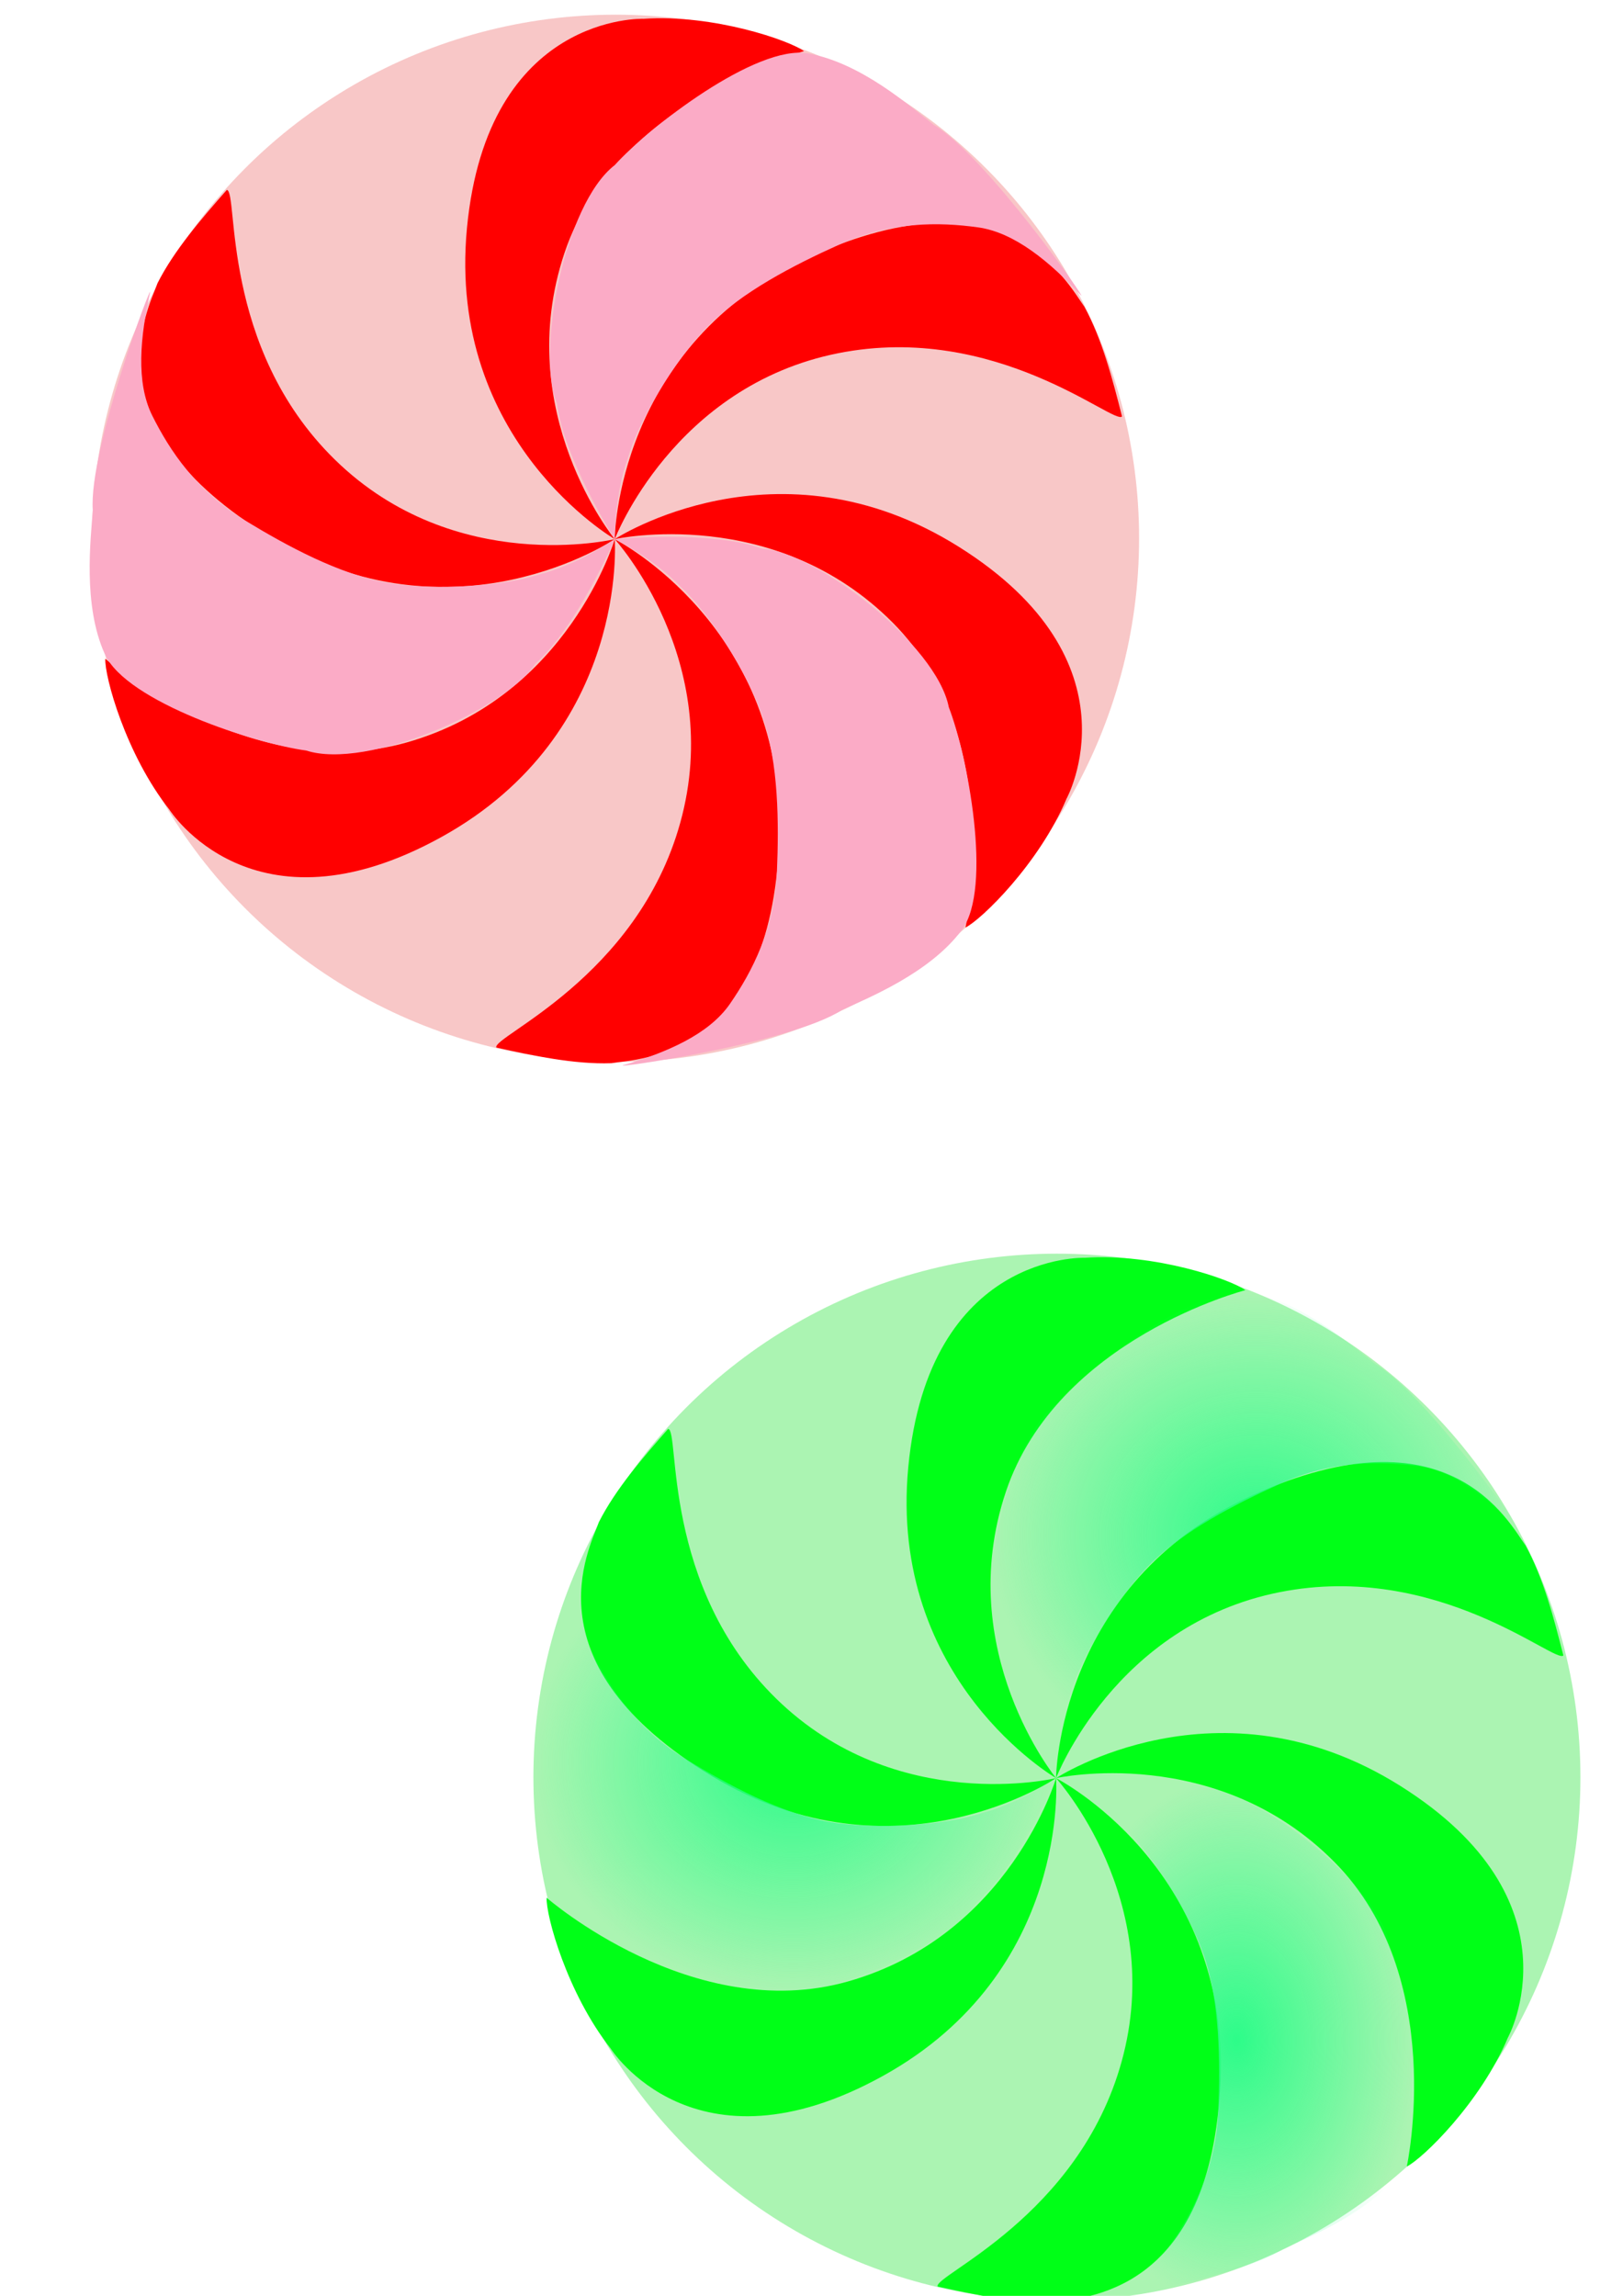 <?xml version="1.0" encoding="UTF-8" standalone="no"?>
<!-- Created with Inkscape (http://www.inkscape.org/) -->

<svg
   xmlns:osb="http://www.openswatchbook.org/uri/2009/osb"
   xmlns:dc="http://purl.org/dc/elements/1.1/"
   xmlns:cc="http://creativecommons.org/ns#"
   xmlns:rdf="http://www.w3.org/1999/02/22-rdf-syntax-ns#"
   xmlns:svg="http://www.w3.org/2000/svg"
   xmlns="http://www.w3.org/2000/svg"
   xmlns:xlink="http://www.w3.org/1999/xlink"
   xmlns:sodipodi="http://sodipodi.sourceforge.net/DTD/sodipodi-0.dtd"
   xmlns:inkscape="http://www.inkscape.org/namespaces/inkscape"
   width="210mm"
   height="297mm"
   viewBox="0 0 210 297"
   version="1.1"
   id="svg8"
   sodipodi:docname="candy.svg"
   inkscape:version="0.92.5 (2060ec1f9f, 2020-04-08)">
  <defs
     id="defs2">
    <linearGradient
       inkscape:collect="always"
       id="linearGradient2564">
      <stop
         style="stop-color:#2dfc89;stop-opacity:1;"
         offset="0"
         id="stop2560" />
      <stop
         style="stop-color:#2dfc89;stop-opacity:0;"
         offset="1"
         id="stop2562" />
    </linearGradient>
    <linearGradient
       id="linearGradient6008"
       osb:paint="solid">
      <stop
         style="stop-color:#ffadb9;stop-opacity:1;"
         offset="0"
         id="stop6006" />
    </linearGradient>
    <radialGradient
       inkscape:collect="always"
       xlink:href="#linearGradient2564"
       id="radialGradient2566"
       cx="160.194"
       cy="257.748"
       fx="160.194"
       fy="257.748"
       r="26.191"
       gradientTransform="matrix(0.893,0,0,1.306,16.917,-72.637)"
       gradientUnits="userSpaceOnUse" />
    <radialGradient
       inkscape:collect="always"
       xlink:href="#linearGradient2564"
       id="radialGradient2568"
       cx="95.983"
       cy="217.472"
       fx="95.983"
       fy="217.472"
       r="38.021"
       gradientTransform="matrix(0.893,0,0,0.787,16.917,56.805)"
       gradientUnits="userSpaceOnUse" />
    <radialGradient
       inkscape:collect="always"
       xlink:href="#linearGradient2564"
       id="radialGradient2570"
       cx="163.102"
       cy="184.584"
       fx="163.102"
       fy="184.584"
       r="38.479"
       gradientTransform="matrix(0.893,0,0,0.818,16.917,47.626)"
       gradientUnits="userSpaceOnUse" />
  </defs>
  <sodipodi:namedview
     id="base"
     pagecolor="#ffffff"
     bordercolor="#666666"
     borderopacity="1.0"
     inkscape:pageopacity="0.0"
     inkscape:pageshadow="2"
     inkscape:zoom="0.5583084"
     inkscape:cx="243.35758"
     inkscape:cy="524.88413"
     inkscape:document-units="px"
     inkscape:current-layer="layer1"
     showgrid="false"
     showguides="true"
     inkscape:guide-bbox="true"
     inkscape:window-width="1848"
     inkscape:window-height="1016"
     inkscape:window-x="72"
     inkscape:window-y="27"
     inkscape:window-maximized="1">
    <sodipodi:guide
       position="-13.764,39.623"
       orientation="0,1"
       id="guide22"
       inkscape:locked="false" />
    <sodipodi:guide
       position="39.623,50.113"
       orientation="1,0"
       id="guide24"
       inkscape:locked="false" />
  </sodipodi:namedview>
  <g
     inkscape:label="Layer 1"
     inkscape:groupmode="layer"
     id="layer1">
    <circle
       style="fill:#f8c7c7;fill-opacity:0.985;fill-rule:nonzero;stroke-width:0.466"
       id="path10"
       cx="79.651"
       cy="69.637"
       r="67.736"
       inkscape:export-xdpi="175.27261"
       inkscape:export-ydpi="175.27261"
       inkscape:export-filename="/home/yashodhan/Desktop/candy.png" />
    <path
       style="fill:#ff0000;fill-opacity:1;stroke:none;stroke-width:0.452px;stroke-linecap:butt;stroke-linejoin:miter;stroke-opacity:1"
       d="m 79.54,69.747 c 0,0 -21.742,-12.604 -19.122,-40.222 C 63.06,1.672 83.259,2.434 83.259,2.434 c 9.081,-0.612 18.954,2.811 20.773,4.191 0,0 -24.32,6.265 -30.977,26.051 -6.94,20.628 6.485,37.071 6.485,37.071 z"
       id="path20"
       inkscape:connector-curvature="0"
       sodipodi:nodetypes="csccsc"
       inkscape:export-xdpi="175.27261"
       inkscape:export-ydpi="175.27261"
       inkscape:export-filename="/home/yashodhan/Desktop/candy.png" />
    <path
       sodipodi:nodetypes="csccsc"
       inkscape:connector-curvature="0"
       id="path26"
       d="m 79.54,69.747 c 0,0 0.126,-25.131 25.391,-36.589 25.481,-11.556 33.182,3.493 35.367,6.509 2.304,4.192 3.674,9.457 4.881,14.205 -0.963,1.207 -16.221,-12.245 -36.698,-8.183 -21.348,4.235 -28.94,24.058 -28.94,24.058 z"
       style="fill:#ff0000;fill-opacity:1;stroke:none;stroke-width:0.452px;stroke-linecap:butt;stroke-linejoin:miter;stroke-opacity:1"
       inkscape:export-xdpi="175.27261"
       inkscape:export-ydpi="175.27261"
       inkscape:export-filename="/home/yashodhan/Desktop/candy.png" />
    <path
       style="opacity:1;fill:#fbabc6;fill-opacity:1;stroke:none;stroke-width:0.452px;stroke-linecap:butt;stroke-linejoin:miter;stroke-opacity:1"
       d="m 79.54,69.747 c 0,0 -6.638,-10.535 -7.476,-17.58 -2.701,-6.424 0.894,-25.72 7.476,-30.807 4.381,-4.861 18.312,-15.636 25.001,-14.453 6.893,1.219 13.326,6.925 16.255,9.236 6.804,4 20.381,23.475 19.028,22.024 -3.936,-4.222 -8.498,-8.093 -13.282,-8.755 -5.029,-0.696 -11.269,-0.786 -17.989,2.249 -5.781,2.611 -12.655,6.115 -17.13,10.716 -4.236,4.356 -8.899,12.256 -10.218,17.003 -1.665,4.47 -1.665,10.366 -1.665,10.366 z"
       id="path32"
       inkscape:connector-curvature="0"
       sodipodi:nodetypes="cccscsssscc"
       inkscape:export-xdpi="175.27261"
       inkscape:export-ydpi="175.27261"
       inkscape:export-filename="/home/yashodhan/Desktop/candy.png" />
    <path
       sodipodi:nodetypes="csccsc"
       inkscape:connector-curvature="0"
       id="path6264"
       d="m 79.54,69.747 c 0,0 21.031,-13.759 44.525,0.993 23.695,14.878 13.937,32.58 13.937,32.58 -3.534,8.387 -11.029,15.669 -13.08,16.674 0,0 5.333,-24.542 -9.351,-39.38 C 100.262,65.144 79.54,69.747 79.54,69.747 Z"
       style="fill:#ff0000;fill-opacity:1;stroke:none;stroke-width:0.452px;stroke-linecap:butt;stroke-linejoin:miter;stroke-opacity:1"
       inkscape:export-xdpi="175.27261"
       inkscape:export-ydpi="175.27261"
       inkscape:export-filename="/home/yashodhan/Desktop/candy.png" />
    <path
       style="fill:#ff0000;fill-opacity:1;stroke:none;stroke-width:0.452px;stroke-linecap:butt;stroke-linejoin:miter;stroke-opacity:1"
       d="m 79.54,69.747 c 0,0 22.394,11.406 21.276,39.125 -1.128,27.956 -18.032,28.073 -21.709,28.669 -4.78,0.174 -10.099,-0.968 -14.884,-2.023 -0.646,-1.402 18.229,-8.988 23.802,-29.106 5.811,-20.974 -8.486,-36.665 -8.486,-36.665 z"
       id="path6266"
       inkscape:connector-curvature="0"
       sodipodi:nodetypes="csccsc"
       inkscape:export-xdpi="175.27261"
       inkscape:export-ydpi="175.27261"
       inkscape:export-filename="/home/yashodhan/Desktop/candy.png" />
    <path
       sodipodi:nodetypes="cccscsssscc"
       inkscape:connector-curvature="0"
       id="path6268"
       d="m 79.54,69.747 c 0,0 12.395,-1.196 19.065,1.222 6.953,0.474 22.575,12.357 24.161,20.523 2.373,6.098 5.738,23.386 1.676,28.829 -4.187,5.61 -12.175,8.793 -15.556,10.37 -6.631,4.281 -30.13,7.657 -28.226,7.101 5.54,-1.619 11.049,-3.954 13.79,-7.931 2.882,-4.18 5.766,-9.713 6.075,-17.08 0.266,-6.337 0.225,-14.053 -1.875,-20.118 C 96.662,86.92 91.7,79.205 88.052,75.893 84.807,72.397 79.54,69.747 79.54,69.747 Z"
       style="opacity:1;fill:#fbabc6;fill-opacity:1;stroke:none;stroke-width:0.452px;stroke-linecap:butt;stroke-linejoin:miter;stroke-opacity:1"
       inkscape:export-xdpi="175.27261"
       inkscape:export-ydpi="175.27261"
       inkscape:export-filename="/home/yashodhan/Desktop/candy.png" />
    <path
       style="fill:#ff0000;fill-opacity:1;stroke:none;stroke-width:0.452px;stroke-linecap:butt;stroke-linejoin:miter;stroke-opacity:1"
       d="m 79.54,69.747 c 0,0 1.89,25.06 -22.373,38.508 -24.471,13.563 -35.26,-3.531 -35.26,-3.531 -5.637,-7.146 -8.393,-17.225 -8.283,-19.506 0,0 18.914,16.523 38.999,10.831 20.94,-5.934 26.917,-26.302 26.917,-26.302 z"
       id="path6300"
       inkscape:connector-curvature="0"
       sodipodi:nodetypes="csccsc"
       inkscape:export-xdpi="175.27261"
       inkscape:export-ydpi="175.27261"
       inkscape:export-filename="/home/yashodhan/Desktop/candy.png" />
    <path
       sodipodi:nodetypes="csccsc"
       inkscape:connector-curvature="0"
       id="path6302"
       d="m 79.54,69.747 c 0,0 -20.803,14.1 -44.535,-0.266 C 11.071,54.992 19.133,40.133 20.386,36.626 c 2.156,-4.27 5.725,-8.376 8.96,-12.056 1.54,0.112 -0.934,20.303 13.991,34.9 15.559,15.218 36.203,10.277 36.203,10.277 z"
       style="fill:#ff0000;fill-opacity:1;stroke:none;stroke-width:0.452px;stroke-linecap:butt;stroke-linejoin:miter;stroke-opacity:1"
       inkscape:export-xdpi="175.27261"
       inkscape:export-ydpi="175.27261"
       inkscape:export-filename="/home/yashodhan/Desktop/candy.png" />
    <path
       style="opacity:1;fill:#fbabc6;fill-opacity:1;stroke:none;stroke-width:0.452px;stroke-linecap:butt;stroke-linejoin:miter;stroke-opacity:1"
       d="m 79.54,69.747 c 0,0 -4.939,11.431 -10.277,16.104 -3.773,5.859 -21.723,13.8 -29.64,11.244 -6.486,-0.867 -23.249,-6.27 -26.053,-12.456 -2.89,-6.376 -1.819,-14.907 -1.567,-18.63 -0.546,-7.874 7.847,-30.081 7.415,-28.145 -1.258,5.633 -1.874,11.585 0.284,15.906 2.268,4.542 5.72,9.74 12.022,13.569 5.421,3.293 12.197,6.984 18.522,8.075 5.988,1.033 15.14,0.414 19.802,-1.181 4.629,-1.153 9.493,-4.485 9.493,-4.485 z"
       id="path6304"
       inkscape:connector-curvature="0"
       sodipodi:nodetypes="cccscsssscc"
       inkscape:export-xdpi="175.27261"
       inkscape:export-ydpi="175.27261"
       inkscape:export-filename="/home/yashodhan/Desktop/candy.png" />
    <circle
       inkscape:export-filename="/home/yashodhan/Desktop/candy.png"
       inkscape:export-ydpi="175.27261"
       inkscape:export-xdpi="175.27261"
       r="67.736"
       cy="229.919"
       cx="136.754"
       id="circle834"
       style="fill:#aaf4b1;fill-opacity:0.985;fill-rule:nonzero;stroke-width:0.466" />
    <path
       inkscape:export-filename="/home/yashodhan/Desktop/candy.png"
       inkscape:export-ydpi="175.27261"
       inkscape:export-xdpi="175.27261"
       sodipodi:nodetypes="csccsc"
       inkscape:connector-curvature="0"
       id="path836"
       d="m 136.643,230.029 c 0,0 -21.742,-12.604 -19.122,-40.222 2.642,-27.853 22.841,-27.092 22.841,-27.092 9.081,-0.612 18.954,2.811 20.773,4.191 0,0 -24.32,6.265 -30.977,26.051 -6.94,20.628 6.485,37.071 6.485,37.071 z"
       style="fill:#00ff17;fill-opacity:1;stroke:none;stroke-width:0.452px;stroke-linecap:butt;stroke-linejoin:miter;stroke-opacity:1" />
    <path
       inkscape:export-filename="/home/yashodhan/Desktop/candy.png"
       inkscape:export-ydpi="175.27261"
       inkscape:export-xdpi="175.27261"
       style="fill:#00ff17;fill-opacity:1;stroke:none;stroke-width:0.452px;stroke-linecap:butt;stroke-linejoin:miter;stroke-opacity:1"
       d="m 136.643,230.029 c 0,0 0.126,-25.131 25.391,-36.589 25.481,-11.556 33.182,3.493 35.367,6.509 2.304,4.192 3.674,9.457 4.881,14.205 -0.963,1.207 -16.221,-12.245 -36.698,-8.183 -21.348,4.235 -28.94,24.058 -28.94,24.058 z"
       id="path838"
       inkscape:connector-curvature="0"
       sodipodi:nodetypes="csccsc" />
    <path
       inkscape:export-filename="/home/yashodhan/Desktop/candy.png"
       inkscape:export-ydpi="175.27261"
       inkscape:export-xdpi="175.27261"
       sodipodi:nodetypes="cccscsssscc"
       inkscape:connector-curvature="0"
       id="path840"
       d="m 136.643,230.029 c 0,0 -6.638,-10.535 -7.476,-17.58 -2.701,-6.424 0.894,-25.72 7.476,-30.807 4.381,-4.861 18.312,-15.636 25.001,-14.453 6.893,1.219 13.326,6.925 16.255,9.236 6.804,4 20.381,23.475 19.028,22.024 -3.936,-4.222 -8.498,-8.093 -13.282,-8.755 -5.029,-0.696 -11.269,-0.786 -17.989,2.249 -5.781,2.611 -12.655,6.115 -17.13,10.716 -4.236,4.356 -8.899,12.256 -10.218,17.003 -1.665,4.47 -1.665,10.366 -1.665,10.366 z"
       style="opacity:1;fill:url(#radialGradient2570);fill-opacity:1;stroke:none;stroke-width:0.452px;stroke-linecap:butt;stroke-linejoin:miter;stroke-opacity:1" />
    <path
       inkscape:export-filename="/home/yashodhan/Desktop/candy.png"
       inkscape:export-ydpi="175.27261"
       inkscape:export-xdpi="175.27261"
       style="fill:#00ff17;fill-opacity:1;stroke:none;stroke-width:0.452px;stroke-linecap:butt;stroke-linejoin:miter;stroke-opacity:1"
       d="m 136.643,230.029 c 0,0 21.031,-13.759 44.525,0.993 23.695,14.878 13.937,32.58 13.937,32.58 -3.534,8.387 -11.029,15.669 -13.08,16.674 0,0 5.333,-24.542 -9.351,-39.38 -15.309,-15.47 -36.031,-10.867 -36.031,-10.867 z"
       id="path842"
       inkscape:connector-curvature="0"
       sodipodi:nodetypes="csccsc" />
    <path
       inkscape:export-filename="/home/yashodhan/Desktop/candy.png"
       inkscape:export-ydpi="175.27261"
       inkscape:export-xdpi="175.27261"
       sodipodi:nodetypes="csccsc"
       inkscape:connector-curvature="0"
       id="path844"
       d="m 136.643,230.029 c 0,0 22.394,11.406 21.276,39.125 -1.128,27.956 -18.032,28.073 -21.709,28.669 -4.78,0.174 -10.099,-0.968 -14.884,-2.023 -0.646,-1.402 18.229,-8.988 23.802,-29.106 5.811,-20.974 -8.486,-36.665 -8.486,-36.665 z"
       style="fill:#00ff17;fill-opacity:1;stroke:none;stroke-width:0.452px;stroke-linecap:butt;stroke-linejoin:miter;stroke-opacity:1" />
    <path
       inkscape:export-filename="/home/yashodhan/Desktop/candy.png"
       inkscape:export-ydpi="175.27261"
       inkscape:export-xdpi="175.27261"
       style="opacity:1;fill:url(#radialGradient2566);fill-opacity:1;stroke:none;stroke-width:0.452px;stroke-linecap:butt;stroke-linejoin:miter;stroke-opacity:1"
       d="m 136.643,230.029 c 0,0 12.395,-1.196 19.065,1.222 6.953,0.474 22.575,12.357 24.161,20.523 2.373,6.098 5.738,23.386 1.676,28.829 -4.187,5.61 -12.175,8.793 -15.556,10.37 -6.631,4.281 -30.13,7.657 -28.226,7.101 5.54,-1.619 11.049,-3.954 13.79,-7.931 2.882,-4.18 5.766,-9.713 6.075,-17.08 0.266,-6.337 0.225,-14.053 -1.875,-20.118 -1.988,-5.742 -6.95,-13.458 -10.598,-16.769 -3.245,-3.496 -8.512,-6.146 -8.512,-6.146 z"
       id="path846"
       inkscape:connector-curvature="0"
       sodipodi:nodetypes="cccscsssscc" />
    <path
       inkscape:export-filename="/home/yashodhan/Desktop/candy.png"
       inkscape:export-ydpi="175.27261"
       inkscape:export-xdpi="175.27261"
       sodipodi:nodetypes="csccsc"
       inkscape:connector-curvature="0"
       id="path848"
       d="m 136.643,230.029 c 0,0 1.89,25.06 -22.373,38.508 -24.471,13.563 -35.26,-3.531 -35.26,-3.531 -5.637,-7.146 -8.393,-17.225 -8.283,-19.506 0,0 18.914,16.523 38.999,10.831 20.94,-5.934 26.917,-26.302 26.917,-26.302 z"
       style="fill:#00ff17;fill-opacity:1;stroke:none;stroke-width:0.452px;stroke-linecap:butt;stroke-linejoin:miter;stroke-opacity:1" />
    <path
       inkscape:export-filename="/home/yashodhan/Desktop/candy.png"
       inkscape:export-ydpi="175.27261"
       inkscape:export-xdpi="175.27261"
       style="fill:#00ff17;fill-opacity:1;stroke:none;stroke-width:0.452px;stroke-linecap:butt;stroke-linejoin:miter;stroke-opacity:1"
       d="m 136.643,230.029 c 0,0 -20.803,14.1 -44.535,-0.266 -23.934,-14.489 -15.873,-29.348 -14.619,-32.855 2.156,-4.27 5.725,-8.376 8.96,-12.056 1.54,0.112 -0.934,20.303 13.991,34.9 15.559,15.218 36.203,10.277 36.203,10.277 z"
       id="path850"
       inkscape:connector-curvature="0"
       sodipodi:nodetypes="csccsc" />
    <path
       inkscape:export-filename="/home/yashodhan/Desktop/candy.png"
       inkscape:export-ydpi="175.27261"
       inkscape:export-xdpi="175.27261"
       sodipodi:nodetypes="cccscsssscc"
       inkscape:connector-curvature="0"
       id="path852"
       d="m 136.643,230.029 c 0,0 -4.939,11.431 -10.277,16.104 -3.773,5.859 -21.723,13.8 -29.64,11.244 -6.486,-0.867 -23.249,-6.27 -26.053,-12.456 -2.89,-6.376 -1.819,-14.907 -1.567,-18.63 -0.546,-7.874 7.847,-30.081 7.415,-28.145 -1.258,5.633 -1.874,11.585 0.284,15.906 2.268,4.542 5.72,9.74 12.022,13.569 5.421,3.293 12.197,6.984 18.522,8.075 5.988,1.033 15.14,0.414 19.802,-1.181 4.629,-1.153 9.493,-4.485 9.493,-4.485 z"
       style="opacity:1;fill:url(#radialGradient2568);fill-opacity:1;stroke:none;stroke-width:0.452px;stroke-linecap:butt;stroke-linejoin:miter;stroke-opacity:1" />
  </g>
</svg>
